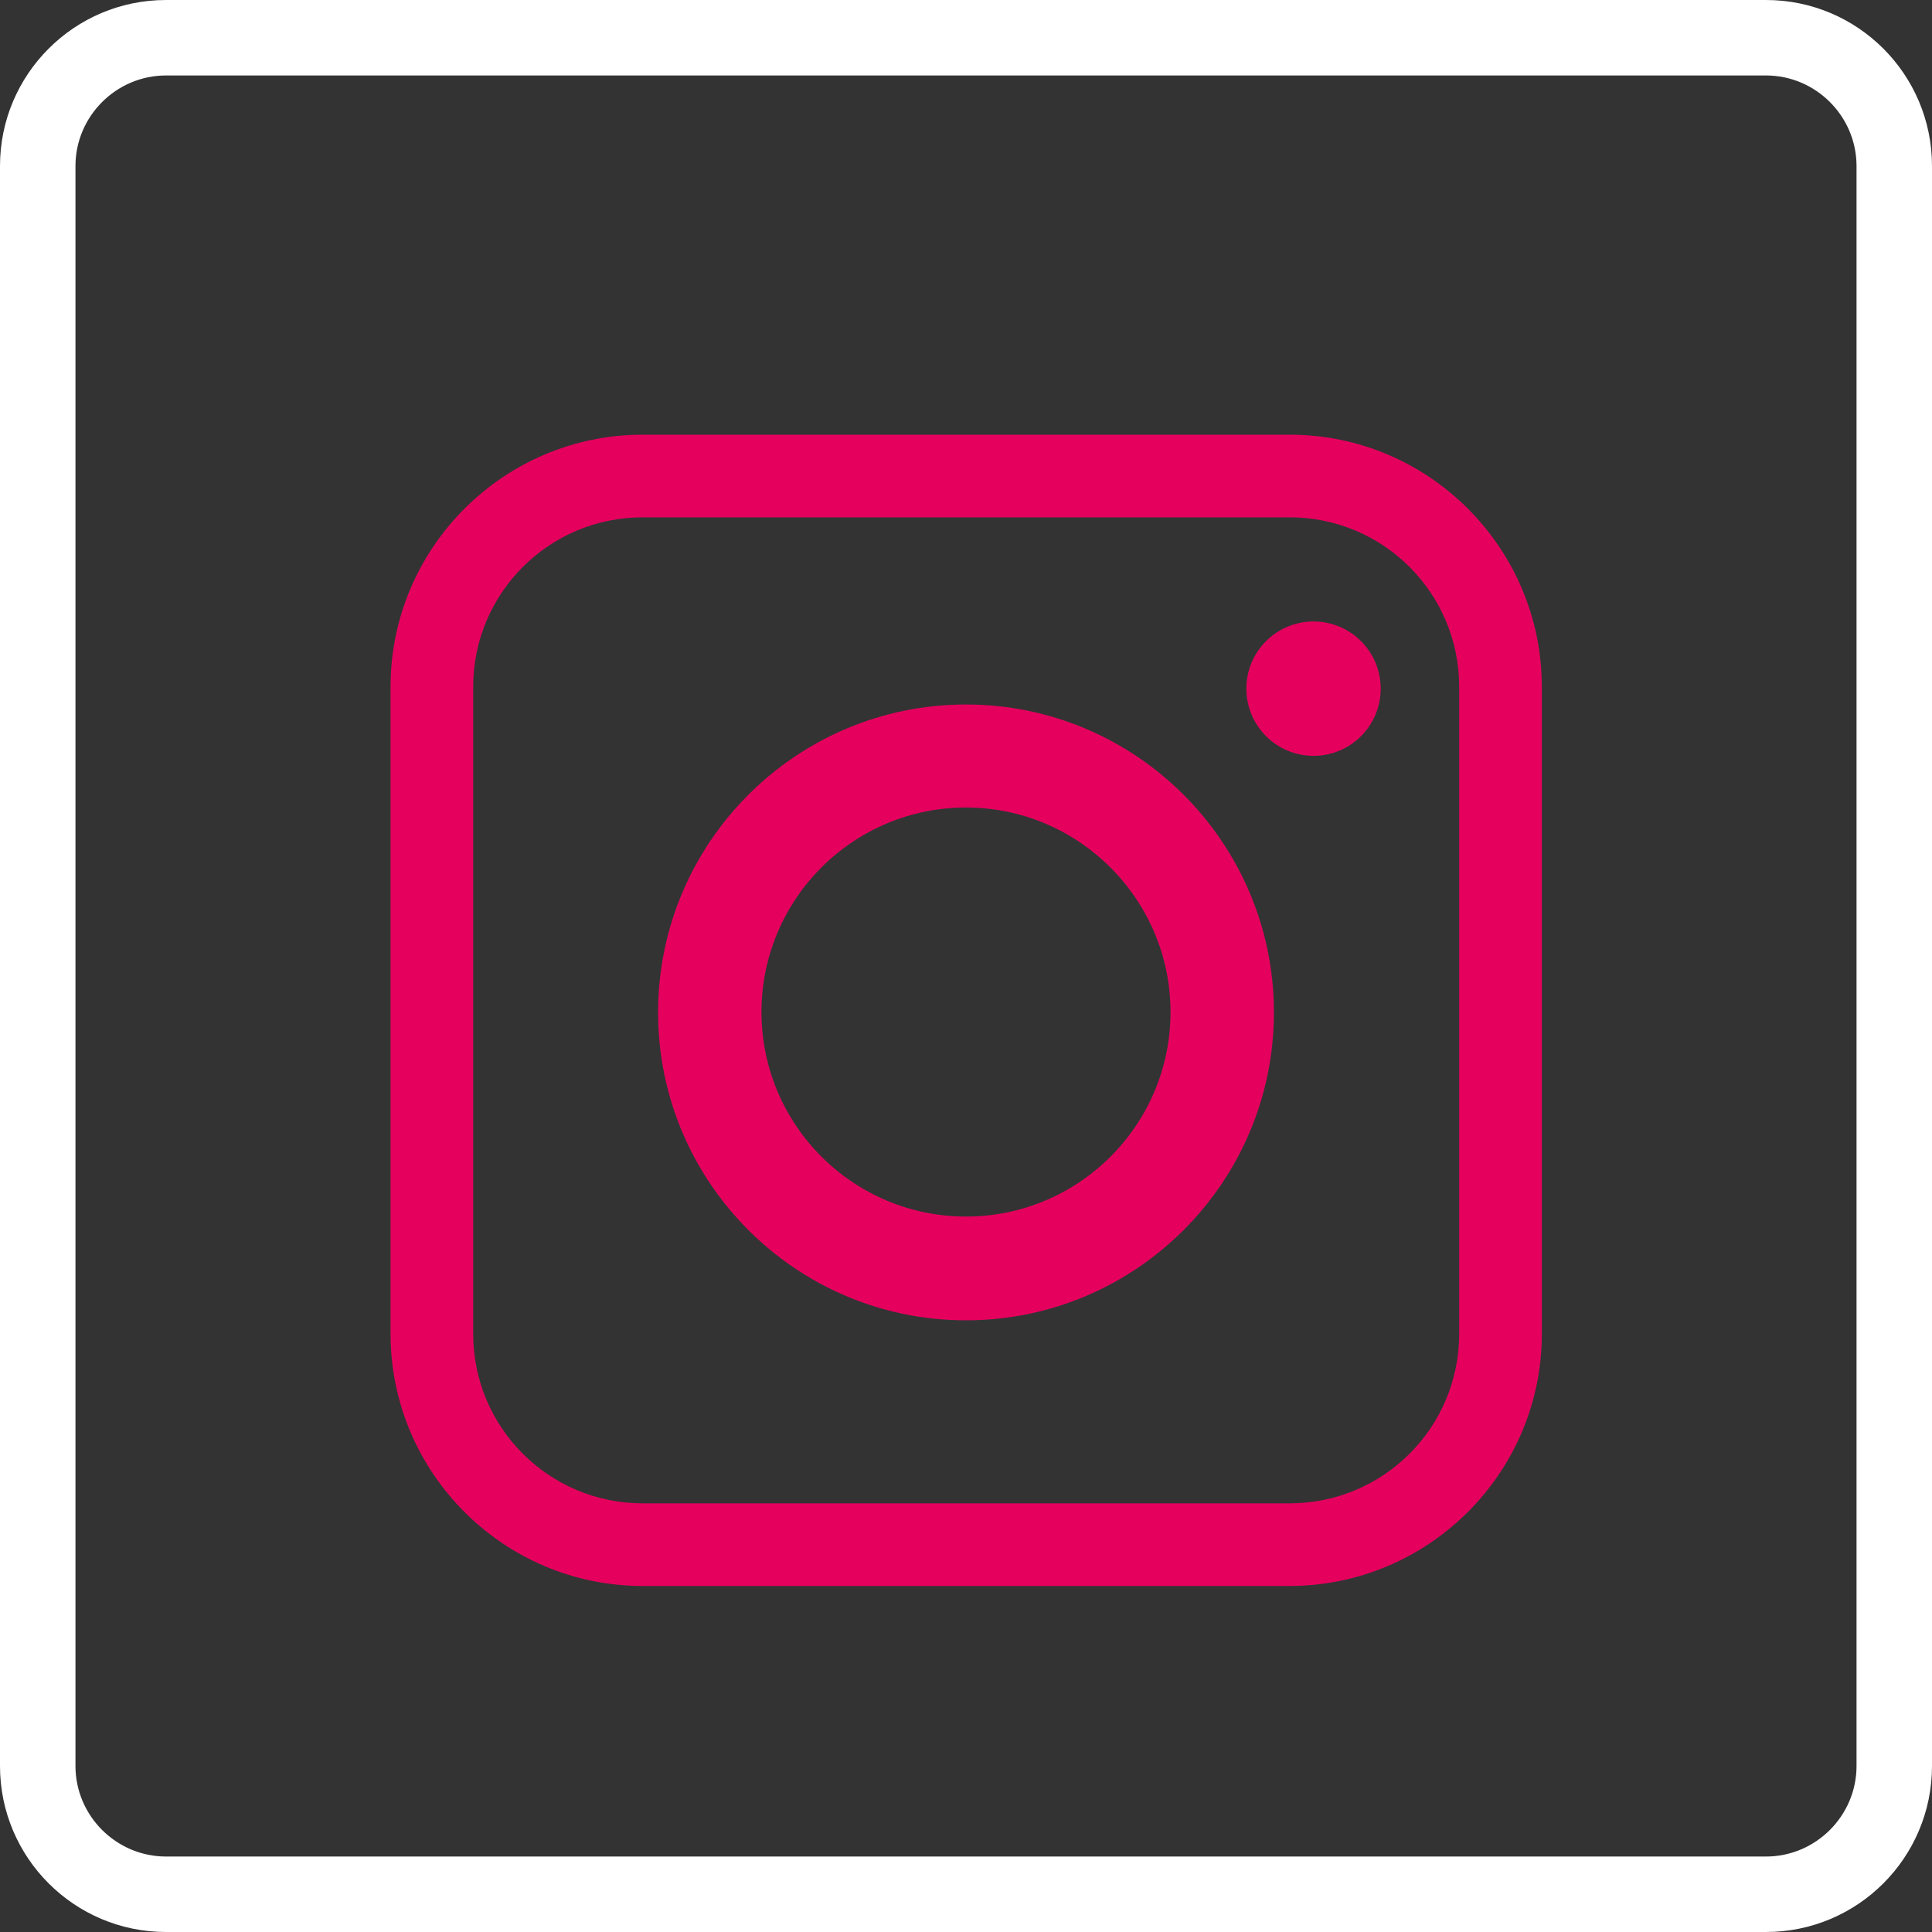 <svg xmlns="http://www.w3.org/2000/svg" xml:space="preserve" viewBox="0 0 512 512" class="h-full"><rect x="0" y="0" width="512" height="512" fill="#333333" stroke="none"/><path fill="#E6005E" d="M256 349.9c-45 0-81.6-36.6-81.6-81.6s36.6-81.6 81.6-81.6 81.6 36.6 81.6 81.6-36.6 81.6-81.6 81.6zm0-135.9c-29.9 0-54.2 24.3-54.2 54.2 0 29.9 24.3 54.2 54.2 54.2s54.2-24.3 54.2-54.2c0-29.8-24.3-54.2-54.2-54.2z"/><circle cx="348.1" cy="182.5" r="17.8" fill="#E6005E"/><path fill="#FFF" d="M468 20c13.2 0 24 10.8 24 24v424c0 13.2-10.8 24-24 24H44c-13.2 0-24-10.8-24-24V44c0-13.2 10.8-24 24-24h424m0-20H44C19.7 0 0 19.7 0 44v424c0 24.3 19.7 44 44 44h424c24.3 0 44-19.7 44-44V44c0-24.3-19.7-44-44-44z"/><path fill="#E6005E" d="M341.7 420.3H170.3c-36.8 0-66.8-30-66.8-66.8V182c0-36.8 30-66.8 66.8-66.8h171.5c36.8 0 66.8 30 66.8 66.8v171.5c0 36.8-30 66.8-66.9 66.8zM170.3 137.1c-24.8 0-44.9 20.1-44.9 44.9v171.5c0 24.8 20.1 44.9 44.9 44.9h171.5c24.8 0 44.9-20.1 44.9-44.9V182c0-24.8-20.1-44.9-44.9-44.9H170.3z"/></svg>